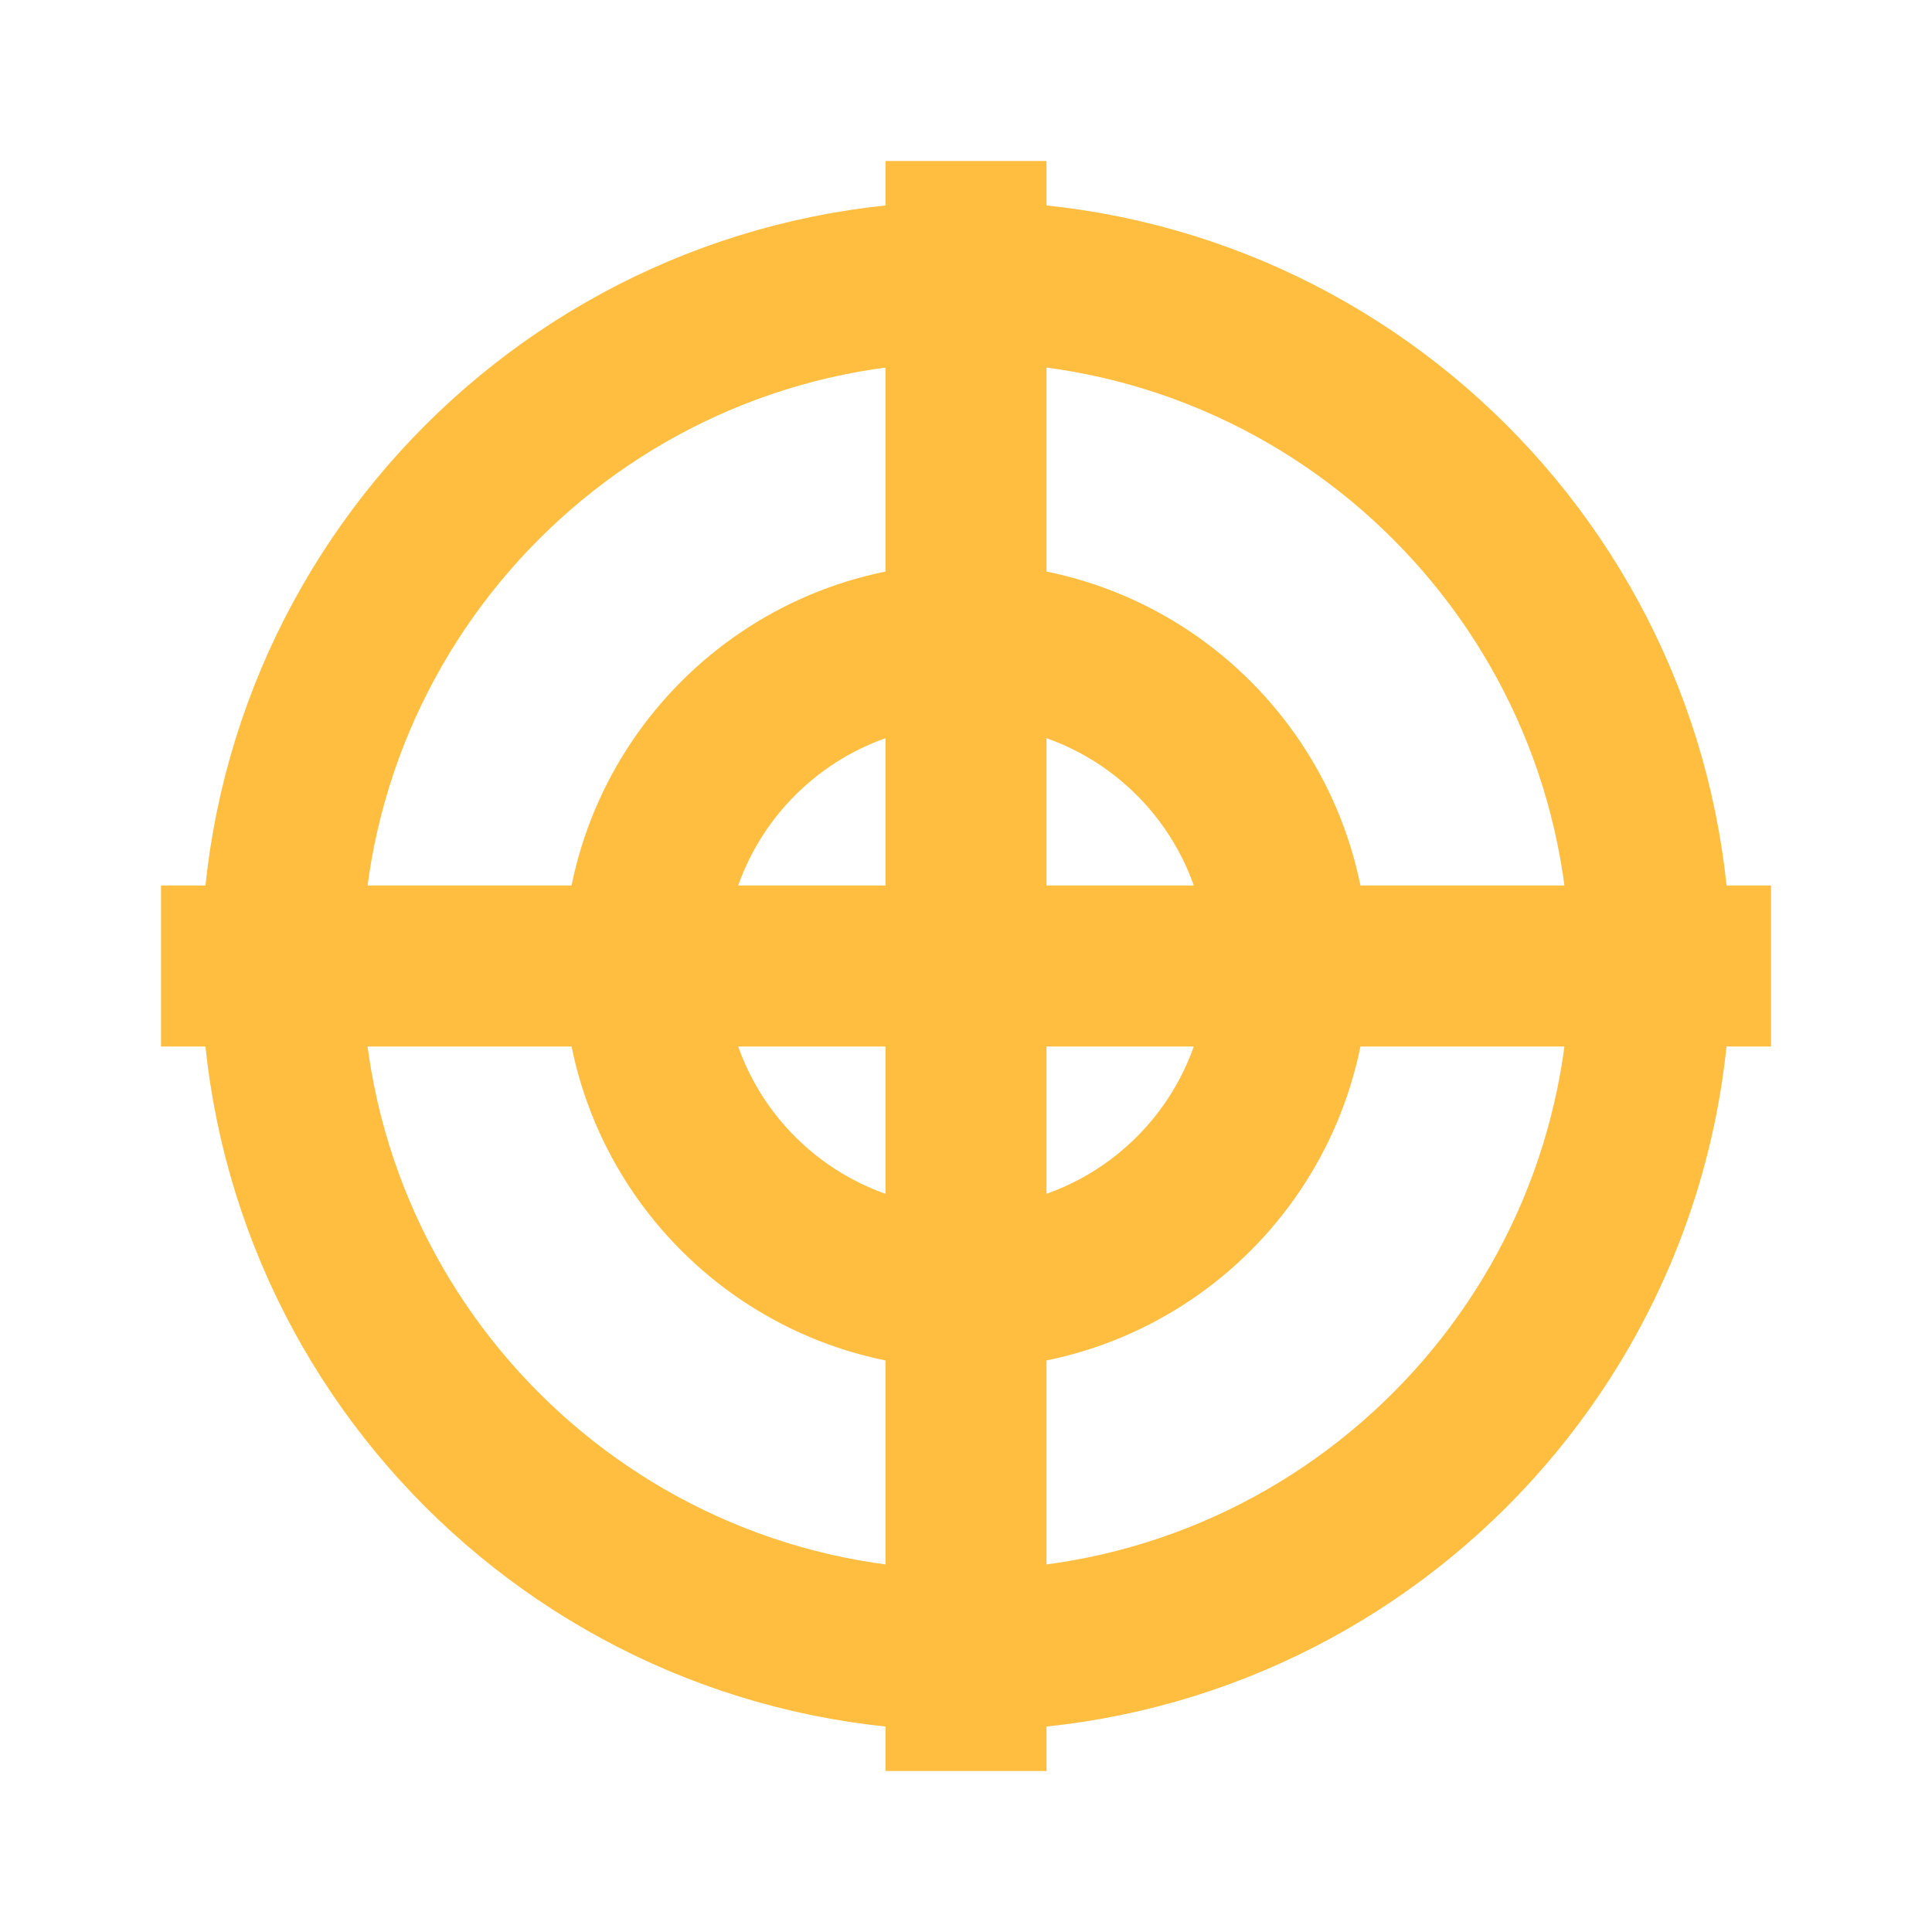 <?xml version="1.0" encoding="UTF-8"?><svg width="24" height="24" viewBox="0 0 48 48" fill="none" xmlns="http://www.w3.org/2000/svg"><path d="M24 41C33.39 41 41 33.39 41 24C41 14.61 33.39 7 24 7C14.61 7 7 14.61 7 24C7 33.39 14.61 41 24 41Z" stroke="#ffbe40" stroke-width="4" stroke-miterlimit="2" stroke-linejoin="bevel"/><path d="M24 32C28.42 32 32 28.42 32 24C32 19.58 28.42 16 24 16C19.58 16 16 19.58 16 24C16 28.42 19.58 32 24 32Z" stroke="#ffbe40" stroke-width="4" stroke-miterlimit="2" stroke-linejoin="bevel"/><path d="M4 24H44" stroke="#ffbe40" stroke-width="4" stroke-miterlimit="2" stroke-linecap="butt" stroke-linejoin="bevel"/><path d="M24 4V44" stroke="#ffbe40" stroke-width="4" stroke-miterlimit="2" stroke-linecap="butt" stroke-linejoin="bevel"/></svg>